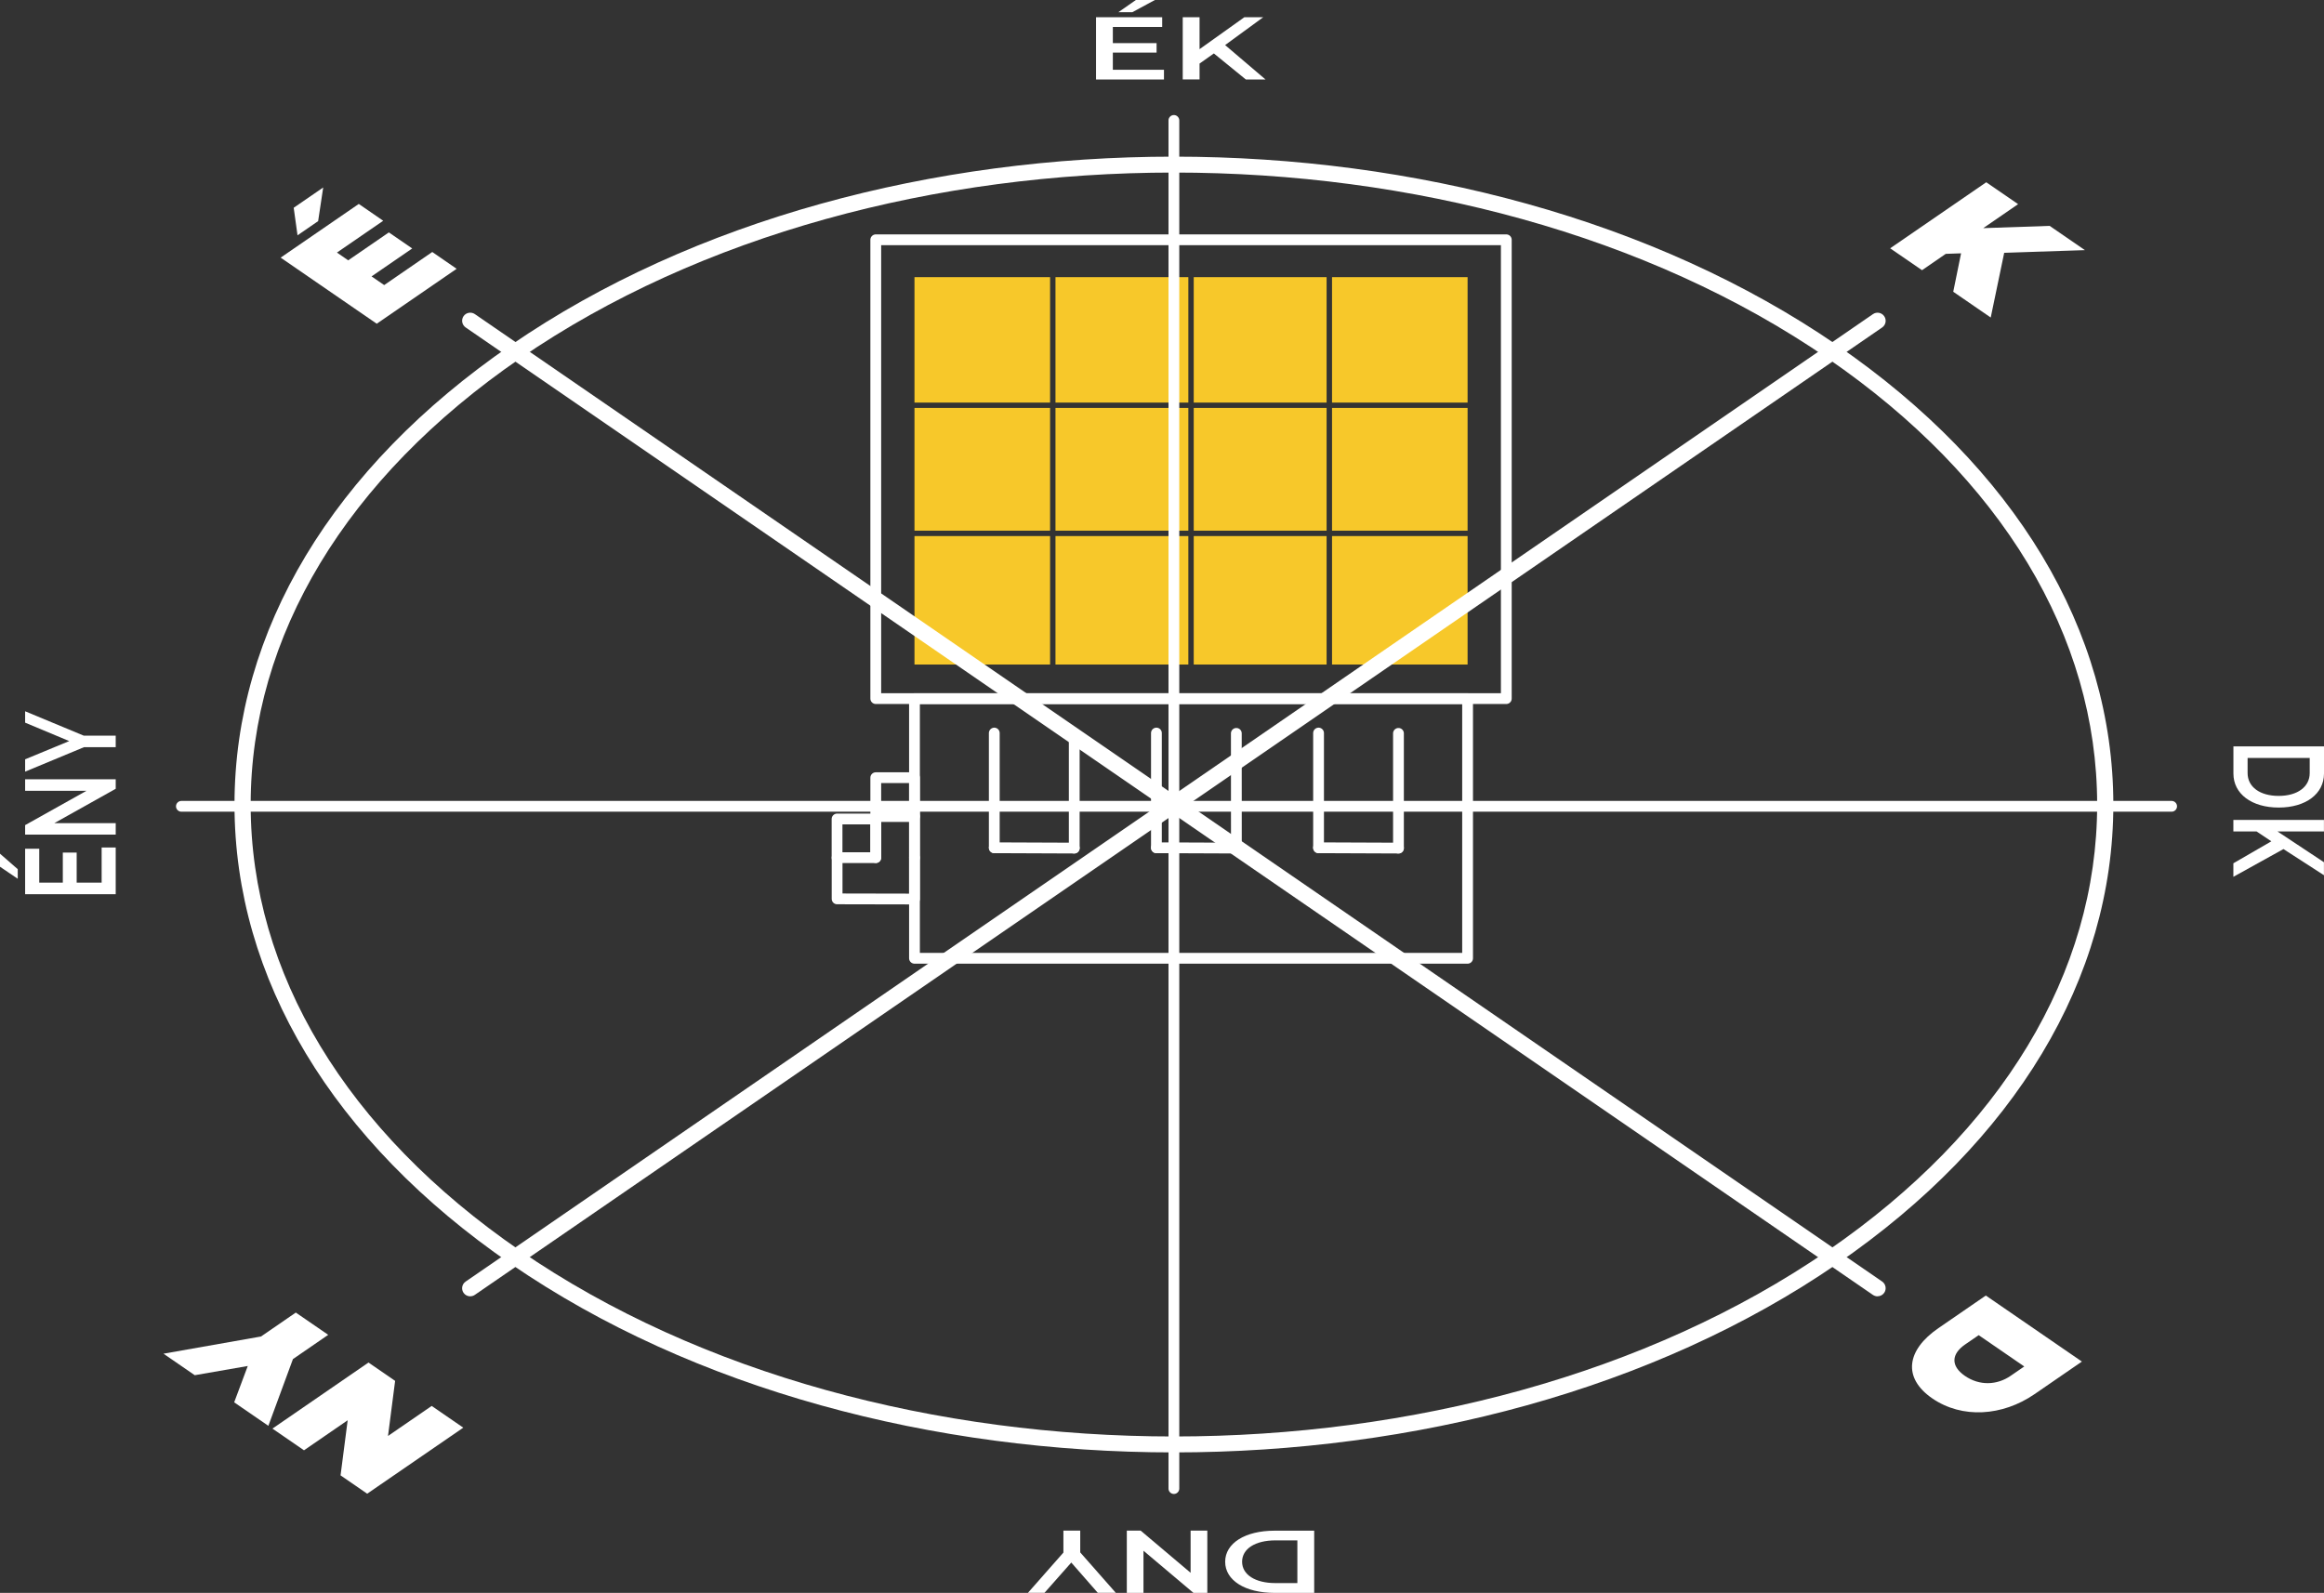 <?xml version="1.0" encoding="UTF-8"?>
<svg id="Réteg_2" xmlns="http://www.w3.org/2000/svg" viewBox="0 0 431.01 295.48">
  <rect x="0" y="0" width="431.01" height="295.48" fill="#333333" stroke="none"/>
  <defs>
    <style>
      .cls-1 {
        fill: #fff;
      }

      .cls-2 {
        fill: #f7c82a;
      }

      .cls-3 {
        fill: none;
        stroke: #fff;
        stroke-linecap: round;
        stroke-linejoin: round;
        stroke-width: 2px;
      }
    </style>
  </defs>
  <g id="Réteg_1">
    <g>
      <rect class="cls-3" x="169.6" y="129.59" width="102.58" height="48.16" transform="translate(441.78 307.35) rotate(-180)"/>
      <g>
        <line class="cls-3" x1="244.54" y1="157.26" x2="244.54" y2="135.98"/>
        <line class="cls-3" x1="259.36" y1="157.32" x2="244.54" y2="157.26"/>
        <line class="cls-3" x1="259.36" y1="136.04" x2="259.36" y2="157.32"/>
      </g>
      <g>
        <line class="cls-3" x1="214.47" y1="157.26" x2="214.47" y2="135.98"/>
        <line class="cls-3" x1="229.3" y1="157.32" x2="214.47" y2="157.26"/>
        <line class="cls-3" x1="229.29" y1="136.04" x2="229.3" y2="157.32"/>
      </g>
      <g>
        <line class="cls-3" x1="184.4" y1="157.26" x2="184.4" y2="135.98"/>
        <line class="cls-3" x1="199.23" y1="157.32" x2="184.4" y2="157.26"/>
        <line class="cls-3" x1="199.23" y1="136.04" x2="199.23" y2="157.32"/>
      </g>
      <rect class="cls-3" x="162.42" y="44.49" width="116.94" height="85.11" transform="translate(441.78 174.08) rotate(-180)"/>
      <polyline class="cls-3" points="169.6 159.11 169.6 151.44 162.43 151.44 162.43 159.07"/>
      <rect class="cls-3" x="162.43" y="144.26" width="7.18" height="7.18" transform="translate(332.03 295.7) rotate(-180)"/>
      <rect class="cls-3" x="155.25" y="151.93" width="7.18" height="7.18" transform="translate(317.67 311.03) rotate(-180)"/>
      <polyline class="cls-3" points="155.25 159.11 155.25 166.74 169.6 166.77 169.6 159.11"/>
      <g>
        <rect class="cls-2" x="195.75" y="99.44" width="24.64" height="23.83"/>
        <rect class="cls-2" x="221.39" y="51.41" width="24.64" height="23.27"/>
        <rect class="cls-2" x="195.75" y="75.67" width="24.64" height="22.77"/>
        <rect class="cls-2" x="221.39" y="99.44" width="24.64" height="23.83"/>
        <rect class="cls-2" x="169.6" y="75.67" width="25.15" height="22.77"/>
        <rect class="cls-2" x="195.75" y="51.41" width="24.64" height="23.27"/>
        <rect class="cls-2" x="221.39" y="75.67" width="24.64" height="22.77"/>
        <rect class="cls-2" x="169.6" y="99.44" width="25.15" height="23.83"/>
        <rect class="cls-2" x="247.04" y="99.44" width="25.14" height="23.83"/>
        <rect class="cls-2" x="169.6" y="51.41" width="25.15" height="23.27"/>
        <rect class="cls-2" x="247.04" y="75.67" width="25.14" height="22.77"/>
        <rect class="cls-2" x="247.04" y="51.41" width="25.14" height="23.27"/>
      </g>
    </g>
    <g>
      <path class="cls-1" d="M386.11,252.57l-8.78,6.04c-5.96,4.1-13.44,4.59-18.97.79-5.52-3.8-4.81-8.95,1.15-13.04l8.78-6.04,17.82,12.25ZM364.45,249.4c-2.52,1.73-2.75,3.96-.03,5.83,2.72,1.87,5.96,1.72,8.48-.02l2.52-1.73-8.45-5.81-2.52,1.73Z"/>
      <path class="cls-1" d="M80.16,46.74l4.53,3.12-14.82,10.19-17.82-12.26,14.49-9.96,4.53,3.12-8.58,5.9,2.09,1.44,7.54-5.18,4.33,2.98-7.54,5.18,2.34,1.61,8.91-6.13ZM59,41.02l-3.82,2.63-.71-5.11,5.47-3.76-.94,6.25Z"/>
      <g>
        <path class="cls-1" d="M215.87,12.95v1.8h-12.6V3.2h12.27v1.8h-9.15v3h8.11v1.76h-8.11v3.18h9.48ZM210.01,2.26h-2.59l3.24-2.26h3.53l-4.18,2.26Z"/>
        <path class="cls-1" d="M225.13,9.91l-2.66,1.88v2.95h-3.12V3.2h3.12v5.92l8.3-5.92h3.5l-7.06,5.16,7.49,6.38h-3.65l-5.93-4.83Z"/>
      </g>
      <g>
        <path class="cls-1" d="M3.29,161.23v1.78l-3.29-2.23v-2.42l3.29,2.87ZM18.84,157.21h2.62v8.66H4.66v-8.43h2.62v6.29h4.37v-5.58h2.57v5.58h4.63v-6.52Z"/>
        <path class="cls-1" d="M4.66,144.55h16.8v1.77l-11.38,6.37h11.38v2.13H4.66v-1.76l11.38-6.37H4.66v-2.13Z"/>
        <path class="cls-1" d="M15.53,136.46h5.93v2.14h-5.88l-10.92,4.54v-2.29l8.18-3.38-8.18-3.42v-2.11l10.87,4.52Z"/>
      </g>
      <g>
        <path class="cls-1" d="M243.73,295.48h-7.34c-5.45,0-9.17-2.31-9.17-5.77s3.72-5.77,9.17-5.77h7.34v11.55ZM236.53,285.74c-3.74,0-6.17,1.57-6.17,3.96s2.42,3.96,6.17,3.96h4.08v-7.92h-4.08Z"/>
        <path class="cls-1" d="M208.98,295.48v-11.55h2.57l9.26,7.82v-7.82h3.1v11.55h-2.57l-9.27-7.82v7.82h-3.1Z"/>
        <path class="cls-1" d="M197.22,288v-4.07h3.12v4.04l6.6,7.5h-3.34l-4.92-5.62-4.97,5.62h-3.07l6.58-7.47Z"/>
      </g>
      <g>
        <path class="cls-1" d="M431.01,138.45v5.05c0,3.74-3.36,6.3-8.4,6.3s-8.4-2.56-8.4-6.3v-5.05h16.8ZM416.84,143.4c0,2.57,2.28,4.24,5.76,4.24s5.76-1.67,5.76-4.24v-2.8h-11.52v2.8Z"/>
        <path class="cls-1" d="M421.24,156.06l-2.74-1.83h-4.3v-2.14h16.8v2.14h-8.62l8.62,5.71v2.41l-7.51-4.85-9.29,5.15v-2.51l7.03-4.07Z"/>
      </g>
      <g>
        <path class="cls-1" d="M50.52,265.01l17.82-12.26,4.94,3.4-1.32,10.22,8.1-5.57,5.86,4.03-17.82,12.25-4.94-3.4,1.32-10.22-8.1,5.57-5.86-4.03Z"/>
        <path class="cls-1" d="M48.39,247.93l6.47-4.45,6.01,4.13-6.54,4.5-4.56,12.38-6.34-4.36,2.52-6.74-9.83,1.71-5.8-3.99,18.08-3.19Z"/>
      </g>
      <path class="cls-1" d="M363.71,46.99l-2.85.1-4.4,3.03-5.91-4.06,17.82-12.25,5.91,4.06-6.47,4.45,12.32-.42,6.54,4.5-14.97.49-2.5,12.01-6.95-4.78,1.45-7.12Z"/>
      <path class="cls-1" d="M217.71,269.42c-44.54,0-89.07-11.65-122.98-34.97-33.04-22.72-51.24-52.98-51.24-85.21s18.2-62.5,51.24-85.21c67.81-46.63,178.15-46.63,245.97,0,33.04,22.72,51.24,52.98,51.24,85.21s-18.2,62.5-51.24,85.21c-33.9,23.31-78.45,34.97-122.98,34.97ZM217.71,32.01c-43.92,0-87.85,11.5-121.28,34.49-32.2,22.14-49.94,51.53-49.94,82.74s17.74,60.6,49.94,82.74c66.88,45.98,175.69,45.98,242.57,0,32.2-22.14,49.94-51.53,49.94-82.74s-17.74-60.6-49.94-82.74c-33.44-22.99-77.36-34.49-121.28-34.49Z"/>
      <path class="cls-1" d="M348.21,240.47c-.29,0-.59-.09-.85-.26L86.36,60.74c-.68-.47-.86-1.4-.39-2.09.47-.68,1.4-.85,2.09-.39l261,179.46c.68.47.86,1.4.39,2.09-.29.42-.76.65-1.24.65Z"/>
      <path class="cls-1" d="M87.21,240.47c-.48,0-.95-.23-1.24-.65-.47-.68-.3-1.62.39-2.09L347.36,58.27c.68-.47,1.62-.3,2.09.39.47.68.3,1.62-.39,2.09L88.06,240.2c-.26.18-.56.26-.85.26Z"/>
      <path class="cls-1" d="M217.71,277.13c-.55,0-1-.45-1-1V22.34c0-.55.45-1,1-1s1,.45,1,1v253.79c0,.55-.45,1-1,1Z"/>
      <path class="cls-1" d="M402.74,150.57H33.64c-.55,0-1-.45-1-1s.45-1,1-1h369.11c.55,0,1,.45,1,1s-.45,1-1,1Z"/>
    </g>
  </g>
</svg>